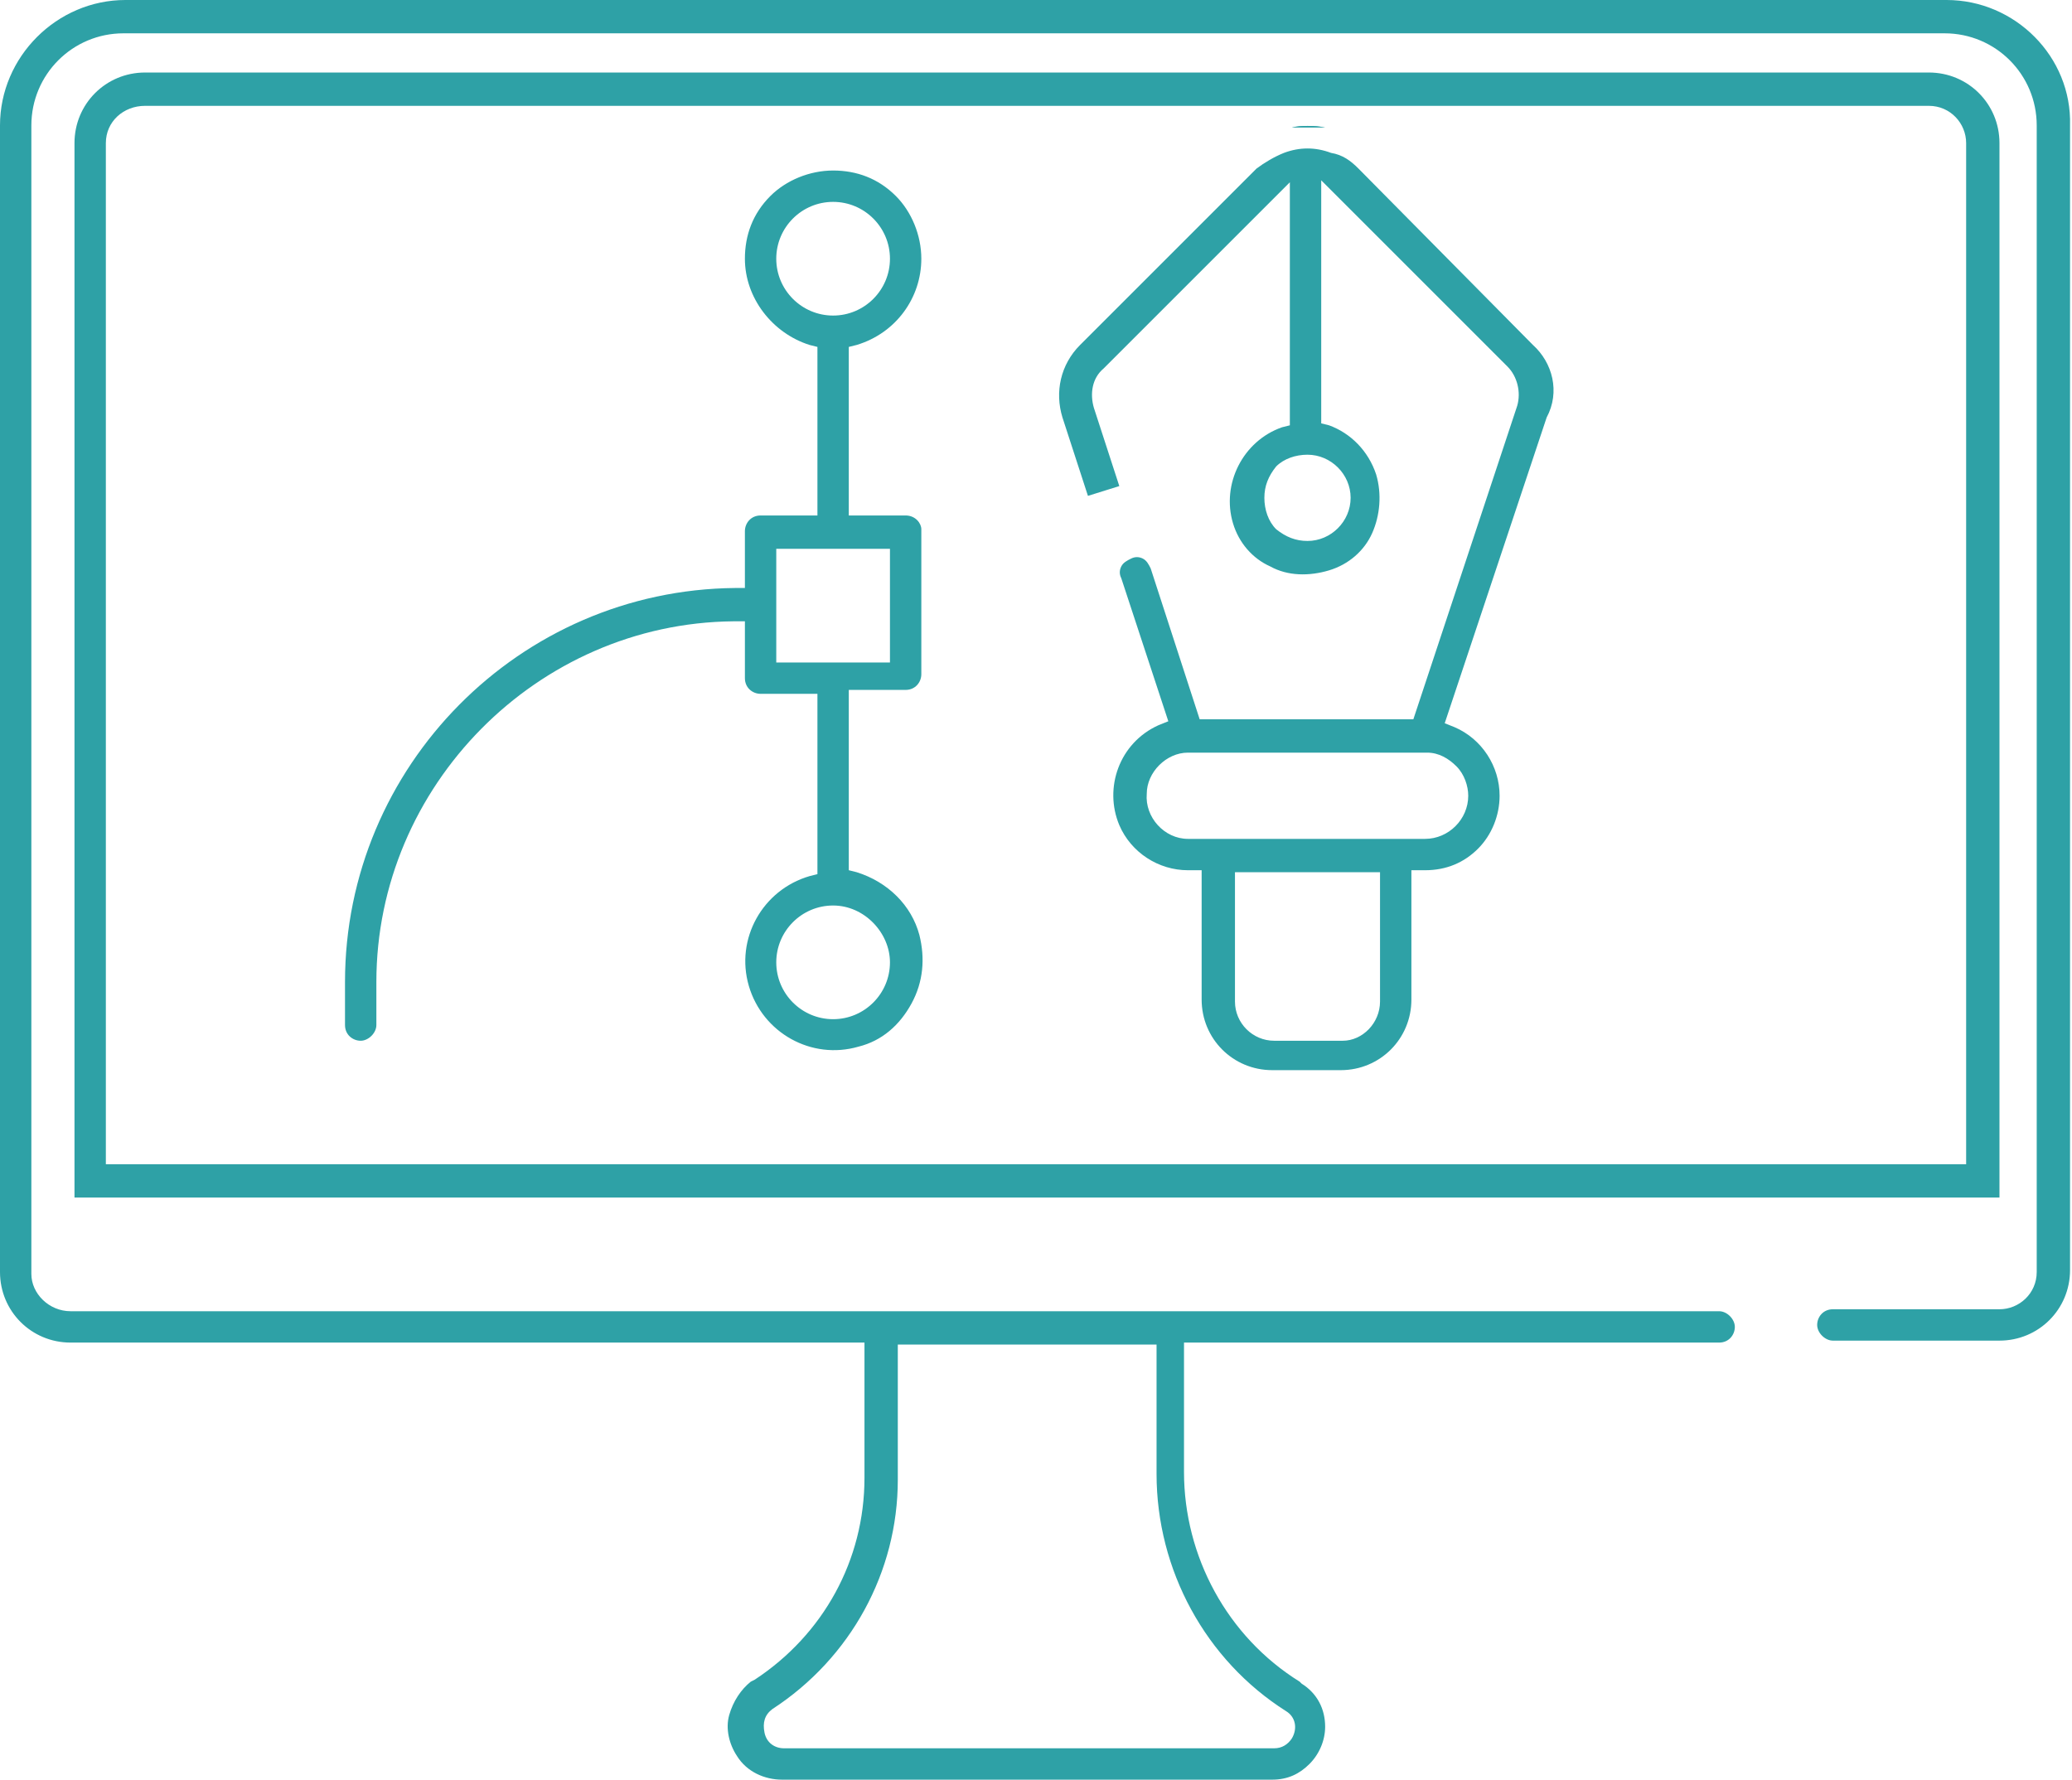 <?xml version="1.0" encoding="utf-8"?>
<!-- Generator: Adobe Illustrator 26.0.0, SVG Export Plug-In . SVG Version: 6.00 Build 0)  -->
<svg version="1.1" id="Layer_1" xmlns="http://www.w3.org/2000/svg" xmlns:xlink="http://www.w3.org/1999/xlink" x="0px" y="0px"
	 viewBox="0 0 105.7 90.8" style="enable-background:new 0 0 105.7 90.8;" xml:space="preserve">
<style type="text/css">
	.st0{fill:#2EA1A6;}
</style>
<g id="Degital_grahpic_3">
	<g>
		<path class="st0" d="M99.3,0H6.4C2.9,0,0,2.9,0,6.4v58.5c0,2,1.6,3.6,3.6,3.6h40.5v6.9c0,4.2-2.1,8-5.6,10.3l-0.2,0.1
			c-0.5,0.4-0.9,1-1.1,1.7c-0.2,0.7,0,1.5,0.4,2.1c0.5,0.8,1.4,1.2,2.3,1.2h25c0.8,0,1.4-0.3,1.9-0.8s0.8-1.2,0.8-1.9
			c0-0.9-0.4-1.7-1.2-2.2l-0.1-0.1c-3.7-2.3-5.9-6.4-5.9-10.7v-6.6h27.3c0.5,0,0.8-0.4,0.8-0.8s-0.4-0.8-0.8-0.8H3.6
			c-1.1,0-2-0.9-2-1.9V6.4c0-2.6,2.1-4.7,4.7-4.7h92.9c2.6,0,4.7,2.1,4.7,4.7v58.5c0,1.1-0.9,1.9-1.9,1.9h-8.5
			c-0.5,0-0.8,0.4-0.8,0.8s0.4,0.8,0.8,0.8h8.5c2,0,3.6-1.6,3.6-3.6V6.4C105.7,2.9,102.8,0,99.3,0z M45.8,68.6l13.2,0v6.6
			c0,4.9,2.5,9.5,6.6,12.1c0.5,0.3,0.6,0.9,0.3,1.4c-0.2,0.3-0.5,0.5-0.9,0.5c0,0,0,0,0,0H40c-0.5,0-0.9-0.3-1-0.8
			c-0.1-0.5,0-0.9,0.4-1.2c4-2.6,6.4-7,6.4-11.7L45.8,68.6L45.8,68.6z"/>
	</g>
	<g>
		<path class="st0" d="M78.2,17.6l-8.9-9c-0.4-0.4-0.8-0.7-1.4-0.8c-0.8-0.3-1.6-0.3-2.4,0c-0.5,0.2-1,0.5-1.4,0.8l-9,9
			c-1,1-1.3,2.4-0.9,3.7l1.3,4l1.6-0.5l-1.3-4c-0.2-0.7-0.1-1.5,0.5-2l9.5-9.5v12.4l-0.4,0.1c-2,0.7-3.1,2.9-2.5,4.9
			c0.3,1,1,1.8,1.9,2.2c0.9,0.5,2,0.5,3,0.2c1-0.3,1.8-1,2.2-1.9s0.5-2,0.2-3c-0.4-1.2-1.3-2.1-2.4-2.5l-0.4-0.1V9.2l9.5,9.5
			c0.5,0.5,0.7,1.3,0.5,2l-5.3,16H61.2L58.7,29c-0.1-0.2-0.2-0.4-0.4-0.5c-0.2-0.1-0.4-0.1-0.6,0c-0.2,0.1-0.4,0.2-0.5,0.4
			c-0.1,0.2-0.1,0.4,0,0.6l2.4,7.3l-0.5,0.2c-2,0.9-2.8,3.2-2,5.1c0.6,1.4,2,2.3,3.5,2.3h0.7v6.6c0,2,1.6,3.6,3.6,3.6h3.5
			c2,0,3.6-1.6,3.6-3.6v-6.6h0.7c1.1,0,2-0.4,2.7-1.1c0.7-0.7,1.1-1.7,1.1-2.7c0-1.5-0.9-2.9-2.3-3.5l-0.5-0.2l5.2-15.6
			C79.6,20,79.2,18.5,78.2,17.6z M68.9,25.4c0,1.2-1,2.2-2.2,2.2c-0.6,0-1.1-0.2-1.6-0.6c-0.4-0.4-0.6-1-0.6-1.6s0.2-1.1,0.6-1.6
			c0.4-0.4,1-0.6,1.6-0.6c0,0,0,0,0,0C67.9,23.2,68.9,24.2,68.9,25.4z M70.4,51.1c0,1.1-0.9,2-1.9,2H65c-1.1,0-2-0.9-2-2v-6.6h7.4
			V51.1z M74.3,39.1c0.4,0.4,0.6,1,0.6,1.5v0c0,1.2-1,2.2-2.2,2.2H60.6c-1.2,0-2.2-1.1-2.1-2.3c0-1.1,1-2.1,2.1-2.1h12.2
			C73.4,38.4,73.9,38.7,74.3,39.1z"/>
		<path class="st0" d="M65.9,6.5h1.7C67,6.4,66.4,6.4,65.9,6.5z"/>
	</g>
	<g>
		<path class="st0" d="M46.2,26.3h-2.9v-8.6l0.4-0.1c2-0.6,3.3-2.4,3.3-4.4c0-1.2-0.5-2.4-1.3-3.2c-0.9-0.9-2-1.3-3.2-1.3
			c-1.2,0-2.4,0.5-3.2,1.3c-0.9,0.9-1.3,2-1.3,3.2c0,2,1.4,3.8,3.3,4.4l0.4,0.1v8.6h-2.9c-0.5,0-0.8,0.4-0.8,0.8V30l-0.5,0
			c-11,0.1-19.9,9.1-19.9,20.1v2.2c0,0.5,0.4,0.8,0.8,0.8s0.8-0.4,0.8-0.8v-2.2c0-10,8.2-18.3,18.2-18.4l0.6,0v2.9
			c0,0.5,0.4,0.8,0.8,0.8h2.9v9.2l-0.4,0.1c-2.4,0.7-3.8,3.2-3.1,5.6s3.2,3.8,5.6,3.1c1.2-0.3,2.1-1.1,2.7-2.2
			c0.6-1.1,0.7-2.3,0.4-3.5c-0.4-1.5-1.6-2.7-3.2-3.2l-0.4-0.1v-9.2h2.9c0.5,0,0.8-0.4,0.8-0.8v-7.4C47,26.7,46.7,26.3,46.2,26.3z
			 M39.6,13.2c0-1.6,1.3-2.9,2.9-2.9s2.9,1.3,2.9,2.9s-1.3,2.9-2.9,2.9S39.6,14.8,39.6,13.2z M45.4,49.1c0,1.6-1.3,2.9-2.9,2.9
			s-2.9-1.3-2.9-2.9s1.3-2.9,2.9-2.9S45.4,47.6,45.4,49.1z M45.4,33.8h-5.8V28h5.8C45.4,28,45.4,33.8,45.4,33.8z"/>
	</g>
	<g>
		<path class="st0" d="M98.4,3.7h-91c-2,0-3.6,1.6-3.6,3.6v53.8H102V7.3C102,5.3,100.4,3.7,98.4,3.7z M100.3,59.4H5.4V7.3
			c0-1.1,0.9-1.9,2-1.9h91c1.1,0,1.9,0.9,1.9,1.9C100.3,7.3,100.3,59.4,100.3,59.4z"/>
		<path class="st0" d="M65.9,6.5h1.7C67,6.4,66.4,6.4,65.9,6.5z M65.9,6.5h1.7C67,6.4,66.4,6.4,65.9,6.5z M65.9,6.5h1.7
			C67,6.4,66.4,6.4,65.9,6.5z M65.9,6.5h1.7C67,6.4,66.4,6.4,65.9,6.5z M65.9,6.5h1.7C67,6.4,66.4,6.4,65.9,6.5z M65.9,6.5h1.7
			C67,6.4,66.4,6.4,65.9,6.5z M65.9,6.5h1.7C67,6.4,66.4,6.4,65.9,6.5z M65.9,6.5h1.7C67,6.4,66.4,6.4,65.9,6.5z M65.9,6.5h1.7
			C67,6.4,66.4,6.4,65.9,6.5z M65.9,6.5h1.7C67,6.4,66.4,6.4,65.9,6.5z M65.9,6.5h1.7C67,6.4,66.4,6.4,65.9,6.5z M65.9,6.5h1.7
			C67,6.4,66.4,6.4,65.9,6.5z M65.9,6.5h1.7C67,6.4,66.4,6.4,65.9,6.5z M65.9,6.5h1.7C67,6.4,66.4,6.4,65.9,6.5z M65.9,6.5h1.7
			C67,6.4,66.4,6.4,65.9,6.5z M65.9,6.5h1.7C67,6.4,66.4,6.4,65.9,6.5z M65.9,6.5h1.7C67,6.4,66.4,6.4,65.9,6.5z M65.9,6.5h1.7
			C67,6.4,66.4,6.4,65.9,6.5z M65.9,6.5h1.7C67,6.4,66.4,6.4,65.9,6.5z"/>
	</g>
</g>
</svg>

